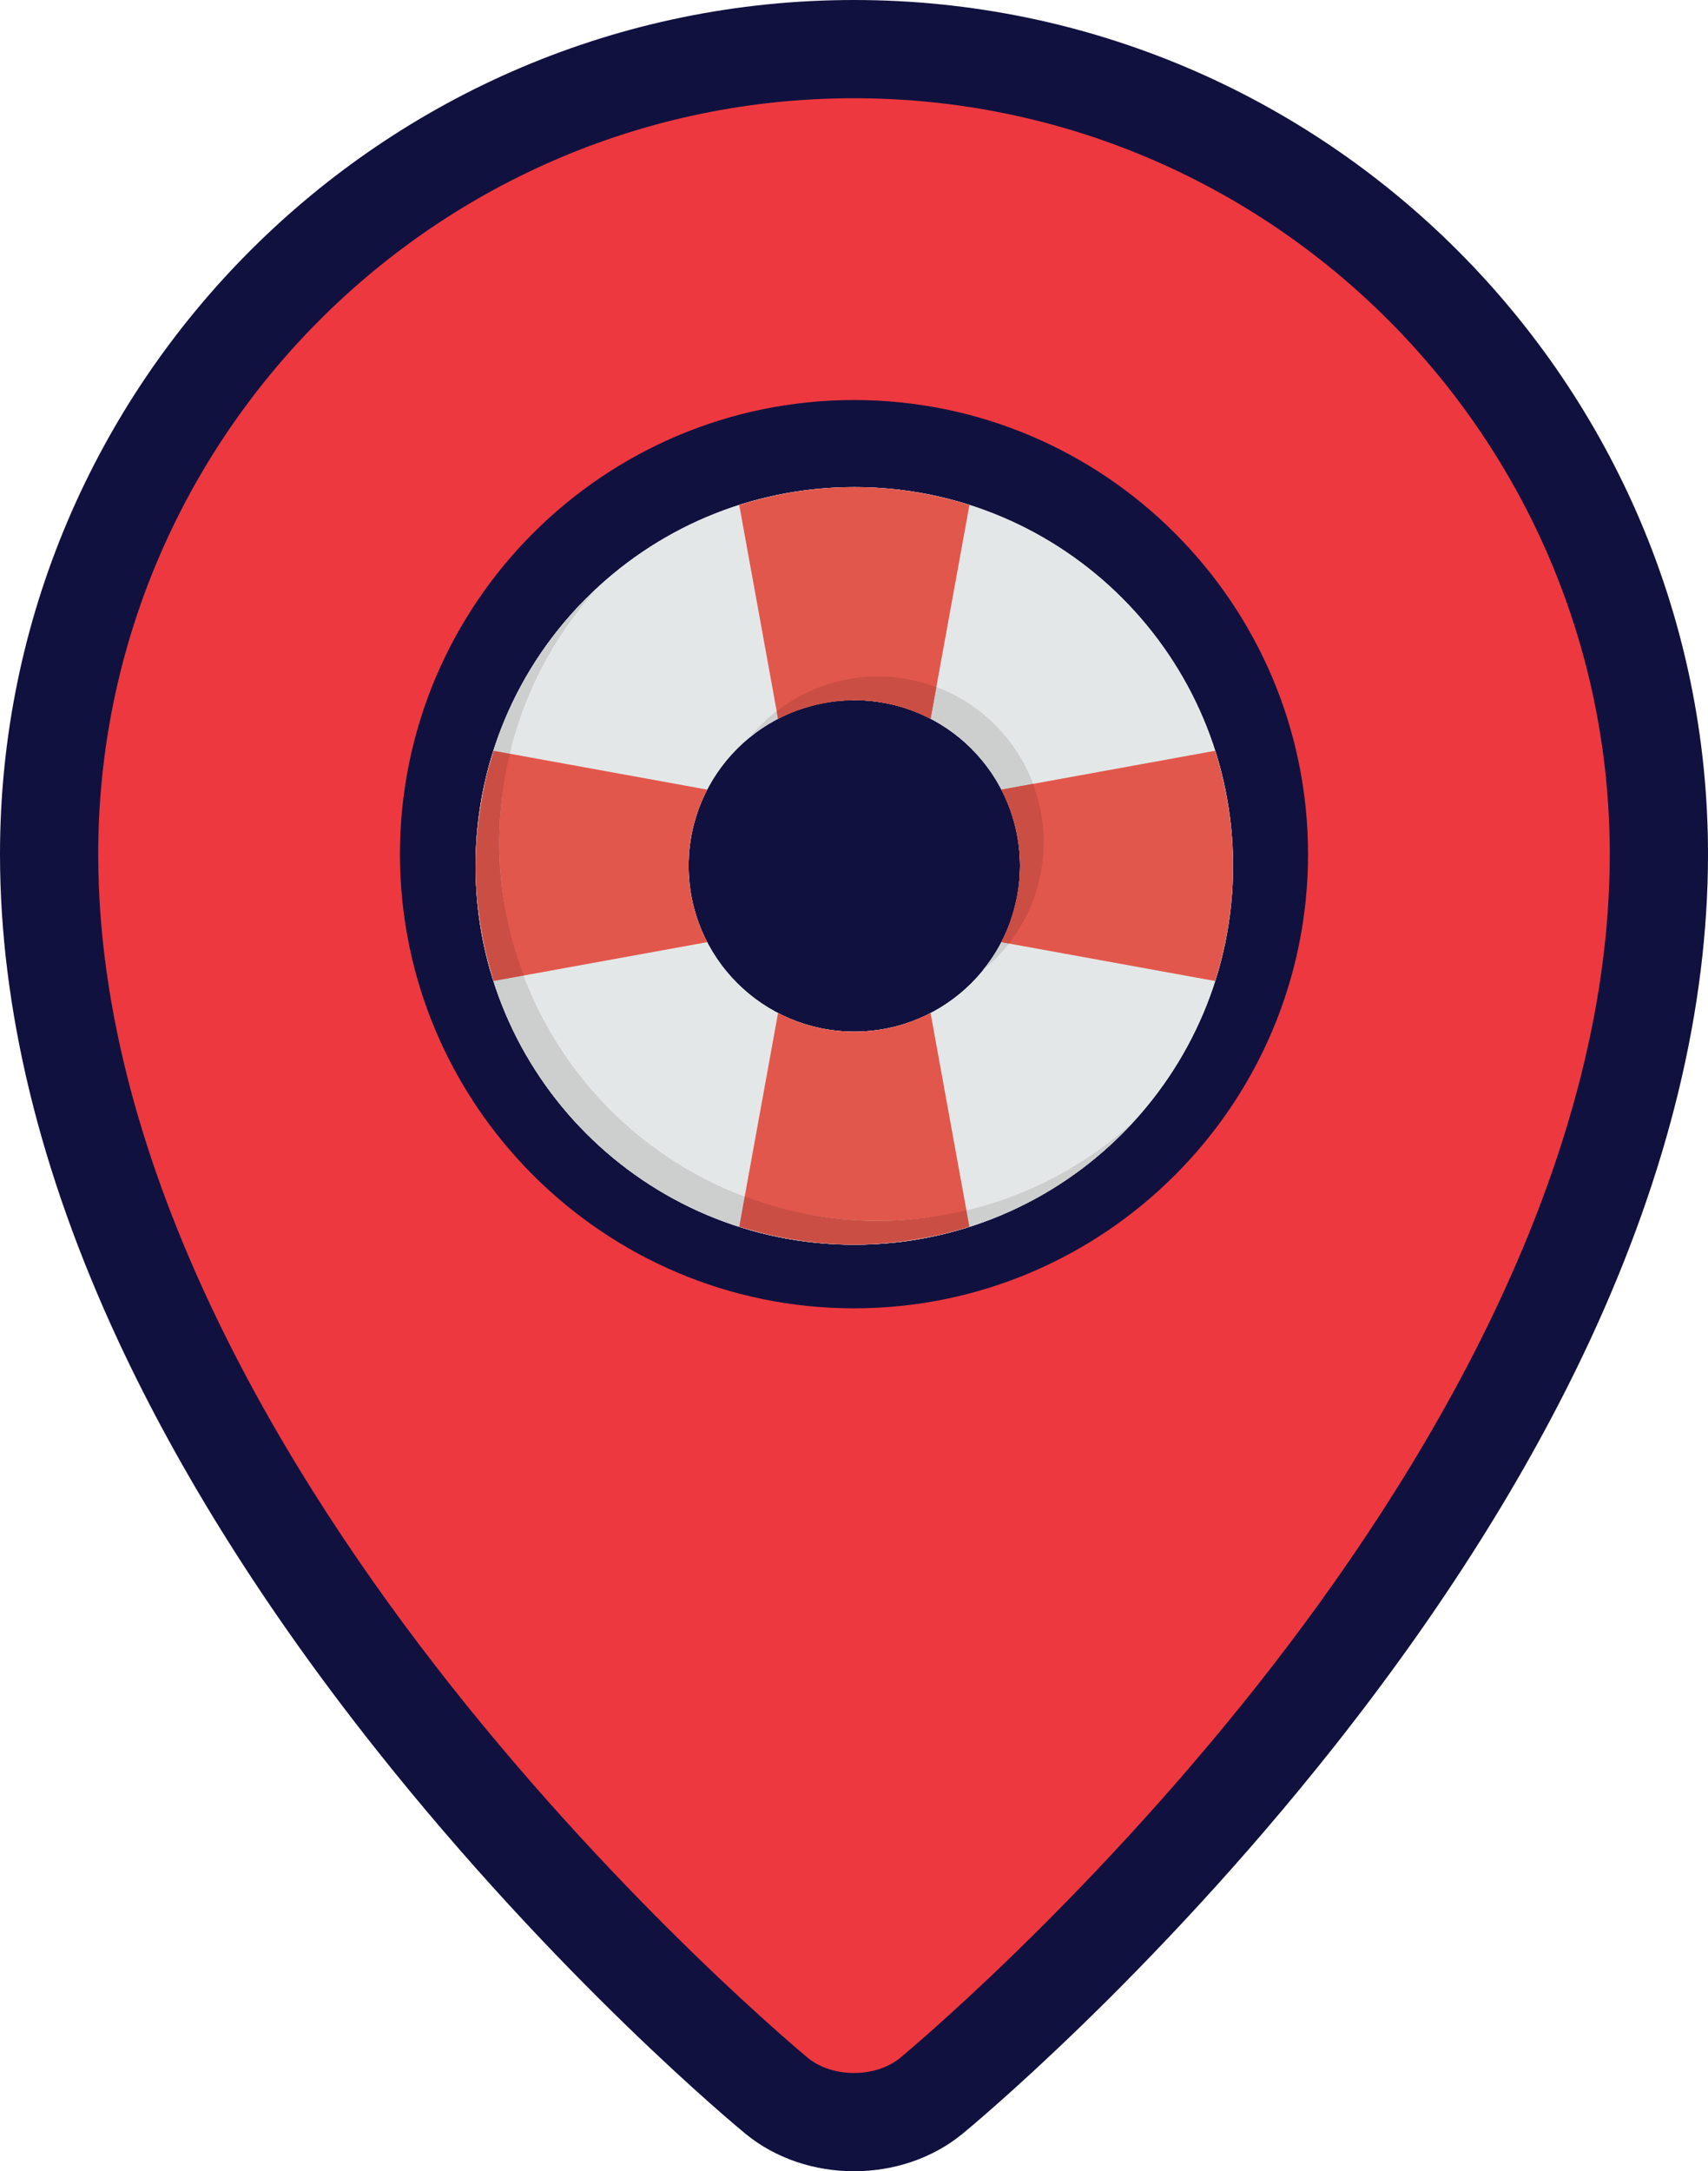 <?xml version="1.0" encoding="UTF-8" standalone="no"?>
<svg
   xmlns:dc="http://purl.org/dc/elements/1.1/"
   xmlns:cc="http://creativecommons.org/ns#"
   xmlns:rdf="http://www.w3.org/1999/02/22-rdf-syntax-ns#"
   xmlns:svg="http://www.w3.org/2000/svg"
   xmlns="http://www.w3.org/2000/svg"
   height="512.002"
   width="402.851"
   xml:space="preserve"
   viewBox="0 0 402.851 512.002"
   y="0px"
   x="0px"
   id="Layer_1"
   version="1.1"><defs
     id="defs3723" /><g
     transform="translate(-58.797,-1.206)"
     id="g3690" /><g
     transform="translate(-58.797,-1.206)"
     id="g3692" /><g
     transform="translate(-58.797,-1.206)"
     id="g3694" /><g
     transform="translate(-58.797,-1.206)"
     id="g3696" /><g
     transform="translate(-58.797,-1.206)"
     id="g3698" /><g
     transform="translate(-58.797,-1.206)"
     id="g3700" /><g
     transform="translate(-58.797,-1.206)"
     id="g3702" /><g
     transform="translate(-58.797,-1.206)"
     id="g3704" /><g
     transform="translate(-58.797,-1.206)"
     id="g3706" /><g
     transform="translate(-58.797,-1.206)"
     id="g3708" /><g
     transform="translate(-58.797,-1.206)"
     id="g3710" /><g
     transform="translate(-58.797,-1.206)"
     id="g3712" /><g
     transform="translate(-58.797,-1.206)"
     id="g3714" /><g
     transform="translate(-58.797,-1.206)"
     id="g3716" /><g
     transform="translate(-58.797,-1.206)"
     id="g3718" /><path
     id="path3680"
     d="m 391.265,205.644 c 0,152.012 -171.608,292.797 -171.608,292.797 -10.027,8.226 -26.437,8.226 -36.465,0 0,0 -171.608,-140.785 -171.608,-292.797 0,-104.846 84.995,-189.84 189.841,-189.84 104.846,0 189.84,84.995 189.84,189.84 z"
     style="fill:#ee3840" /><path
     id="path3682"
     d="m 201.425,301.155 c -52.665,0 -95.51,-42.846 -95.51,-95.51 0,-52.664 42.846,-95.51 95.51,-95.51 52.664,0 95.51,42.846 95.51,95.51 0,52.664 -42.847,95.51 -95.51,95.51 z"
     style="fill:#11113f;fill-opacity:1" /><g
     style="fill:#11113f;fill-opacity:1"
     transform="translate(-54.576)"
     id="g3688"><path
       id="path3684"
       d="M 256.001,0 C 144.935,0 54.576,90.359 54.576,201.424 c 0,36.373 9.386,74.987 27.896,114.767 14.616,31.409 34.94,63.649 60.411,95.826 43.178,54.547 85.749,89.691 87.54,91.16 7.171,5.883 16.375,8.825 25.579,8.825 9.204,0 18.407,-2.942 25.579,-8.825 1.791,-1.47 44.361,-36.613 87.539,-91.16 25.47,-32.176 45.795,-64.416 60.411,-95.826 18.51,-39.78 27.896,-78.392 27.896,-114.767 C 457.424,90.359 367.065,0 256.001,0 Z m 95.246,397.268 c -41.647,52.697 -83.942,87.653 -84.361,87.997 -5.799,4.758 -15.972,4.757 -21.768,0.002 -0.422,-0.346 -42.716,-35.302 -84.363,-87.999 C 122.886,349.35 77.743,276.477 77.743,201.424 77.742,103.132 157.708,23.166 256,23.166 c 98.292,0 178.258,79.966 178.258,178.258 0,75.052 -45.142,147.926 -83.011,195.844 z"
       style="fill:#11113f;fill-opacity:1" /><path
       id="path3686"
       d="m 256.001,94.331 c -59.051,0 -107.093,48.042 -107.093,107.094 0,59.051 48.042,107.093 107.093,107.093 59.051,0 107.093,-48.042 107.093,-107.093 C 363.093,142.373 315.051,94.331 256.001,94.331 Z m 0,191.02 c -46.278,0 -83.927,-37.649 -83.927,-83.927 0,-46.278 37.649,-83.928 83.927,-83.928 46.278,0 83.927,37.65 83.927,83.928 0,46.278 -37.651,83.927 -83.927,83.927 z"
       style="fill:#11113f;fill-opacity:1" /></g><g
     transform="matrix(0.638,0,0,0.638,112.172,114.857)"
     id="g4816"><g
       id="g4744"><g
         id="g4718"><g
           id="g4712"><path
             style="fill:#e4e7e7"
             d="M 140.014,0.005 C 62.691,0.005 0,62.688 0,140.01 c 0,77.322 62.691,140.014 140.014,140.014 77.331,0 140.014,-62.691 140.014,-140.014 0,-77.323 -62.683,-140.005 -140.014,-140.005 z m 0,201.261 c -33.831,0 -61.256,-27.425 -61.256,-61.256 0,-33.822 27.425,-61.256 61.256,-61.256 33.831,0 61.256,27.434 61.256,61.256 0,33.83 -27.426,61.256 -61.256,61.256 z"
             id="path4710" /></g><g
           id="g4716"><path
             style="fill:#e4e7e7"
             d="M 140.014,0.005 C 62.691,0.005 0,62.688 0,140.01 c 0,77.322 62.691,140.014 140.014,140.014 77.331,0 140.014,-62.691 140.014,-140.014 0,-77.323 -62.683,-140.005 -140.014,-140.005 z m 0,201.261 c -33.831,0 -61.256,-27.425 -61.256,-61.256 0,-33.822 27.425,-61.256 61.256,-61.256 33.831,0 61.256,27.434 61.256,61.256 0,33.83 -27.426,61.256 -61.256,61.256 z"
             id="path4714" /></g></g><path
         style="fill:#cdcfcf"
         d="M 140.014,279.988 C 62.656,279.988 0,217.333 0,139.975 0,99.371 17.239,62.793 44.892,37.328 22.402,62.18 8.751,95.083 8.751,131.224 c 0,77.358 62.656,140.014 140.014,140.014 36.229,0 69.307,-13.739 94.159,-36.316 -25.553,27.739 -62.219,45.066 -102.91,45.066 z"
         id="path4720" /><path
         style="fill:#cdcfcf"
         d="m 201.27,139.975 c 0,-33.778 -27.39,-61.256 -61.256,-61.256 -14.701,0 -28.178,5.163 -38.679,13.826 11.201,-13.739 28.265,-22.577 47.43,-22.577 33.866,0 61.256,27.478 61.256,61.256 0,19.164 -8.751,36.229 -22.577,47.43 8.663,-10.502 13.826,-23.978 13.826,-38.679 z"
         id="path4722" /><g
         id="g4732"><path
           style="fill:#e2574c"
           d="m 111.827,85.659 c 8.445,-4.384 18.018,-6.904 28.187,-6.904 10.168,0 19.742,2.52 28.187,6.904 L 182.57,6.63 C 169.137,2.351 154.856,0.006 140.015,0.006 c -14.841,0 -29.123,2.354 -42.547,6.633 z"
           id="path4724" /><path
           style="fill:#e2574c"
           d="m 85.662,168.197 c -4.393,-8.445 -6.904,-18.018 -6.904,-28.187 0,-10.168 2.52,-19.733 6.904,-28.178 L 6.633,97.464 C 2.354,110.887 0,125.169 0,140.01 c 0,14.841 2.354,29.123 6.633,42.547 z"
           id="path4726" /><path
           style="fill:#e2574c"
           d="m 194.365,111.833 c 4.384,8.445 6.904,18.009 6.904,28.178 0,10.169 -2.512,19.742 -6.904,28.187 l 79.029,14.369 c 4.279,-13.433 6.633,-27.714 6.633,-42.555 0,-14.841 -2.354,-29.123 -6.633,-42.547 z"
           id="path4728" /><path
           style="fill:#e2574c"
           d="m 168.2,194.361 c -8.445,4.393 -18.018,6.904 -28.187,6.904 -10.169,0 -19.742,-2.512 -28.187,-6.904 L 97.458,273.39 c 13.424,4.279 27.705,6.633 42.547,6.633 14.841,0 29.123,-2.354 42.547,-6.633 z"
           id="path4730" /></g><path
         style="fill:#cdcfcf"
         d="M 140.014,279.988 C 62.656,279.988 0,217.333 0,139.975 0,99.371 17.239,62.793 44.892,37.328 22.402,62.18 8.751,95.083 8.751,131.224 c 0,77.358 62.656,140.014 140.014,140.014 36.229,0 69.307,-13.739 94.159,-36.316 -25.553,27.739 -62.219,45.066 -102.91,45.066 z"
         id="path4734" /><path
         style="fill:#cb4e44"
         d="m 170.327,73.95 c -6.712,-2.529 -13.958,-3.982 -21.562,-3.982 -14.133,0 -27.11,4.83 -37.445,12.873 l 0.516,2.818 c 2.039,-1.059 4.157,-2.004 6.327,-2.835 1.129,-0.429 2.301,-0.744 3.465,-1.111 1.864,-0.595 3.745,-1.111 5.671,-1.523 1.199,-0.254 2.371,-0.481 3.588,-0.665 2.564,-0.385 5.163,-0.63 7.823,-0.683 0.429,-0.017 0.849,-0.123 1.304,-0.123 2.511,0 4.97,0.193 7.403,0.49 0.14,0.009 0.263,0.044 0.403,0.061 2.266,0.289 4.489,0.709 6.668,1.243 0.201,0.052 0.411,0.105 0.613,0.158 2.223,0.56 4.393,1.243 6.519,2.048 0.026,0.009 0.053,0.018 0.079,0.026 2.231,0.849 4.41,1.794 6.511,2.888 z"
         id="path4736" /><path
         style="fill:#cb4e44"
         d="m 197.165,118.081 c 0.096,0.245 0.184,0.499 0.263,0.735 0.683,1.855 1.278,3.745 1.785,5.671 0.123,0.473 0.245,0.936 0.359,1.409 0.42,1.785 0.753,3.597 1.015,5.443 0.079,0.534 0.184,1.05 0.236,1.584 0.271,2.319 0.446,4.673 0.446,7.053 v 0.009 c 0,0.009 0,0.009 0,0.018 0,3.255 -0.341,6.406 -0.84,9.521 -0.14,0.901 -0.315,1.776 -0.499,2.66 -0.508,2.459 -1.146,4.874 -1.934,7.219 -0.21,0.63 -0.376,1.295 -0.604,1.925 -0.884,2.363 -1.89,4.647 -3.037,6.861 l 2.8,0.516 c 8.068,-10.344 12.864,-23.33 12.864,-37.48 0,-7.578 -1.444,-14.815 -3.964,-21.518 l -11.674,2.118 c 1.043,2.02 1.971,4.112 2.784,6.256 z"
         id="path4738" /><path
         style="fill:#cb4e44"
         d="m 17.843,180.527 c -5.784,-15.358 -9.092,-31.923 -9.092,-49.302 0,-11.271 1.47,-22.166 3.973,-32.658 L 6.633,97.464 c -0.184,0.604 -0.324,1.234 -0.516,1.829 -0.919,3.072 -1.794,6.161 -2.511,9.311 -0.394,1.724 -0.7,3.474 -1.033,5.224 -0.516,2.748 -0.971,5.522 -1.321,8.322 -0.201,1.523 -0.403,3.054 -0.543,4.585 -0.411,4.332 -0.691,8.698 -0.691,13.135 C 0.009,139.913 0,139.949 0,139.993 c 0,4.34 0.263,8.62 0.648,12.864 0.14,1.444 0.333,2.87 0.516,4.297 0.333,2.757 0.753,5.496 1.251,8.2 0.306,1.68 0.621,3.36 0.989,5.023 0.56,2.529 1.234,5.023 1.934,7.499 0.438,1.549 0.805,3.115 1.286,4.638 0,0.018 0.009,0.026 0.009,0.044 z"
         id="path4740" /><path
         style="fill:#cb4e44"
         d="m 181.44,267.255 c -10.501,2.512 -21.405,3.982 -32.676,3.982 -17.362,0 -33.918,-3.308 -49.259,-9.075 l -2.03,11.201 c 0.096,0.035 0.184,0.079 0.28,0.105 1.041,0.333 2.126,0.578 3.177,0.893 3.019,0.875 6.056,1.671 9.145,2.354 1.304,0.289 2.634,0.534 3.955,0.779 3.185,0.595 6.414,1.103 9.678,1.479 0.989,0.122 1.978,0.254 2.975,0.35 4.393,0.411 8.83,0.665 13.328,0.665 4.682,0 9.293,-0.289 13.853,-0.735 1.033,-0.105 2.039,-0.236 3.072,-0.359 3.518,-0.429 7.001,-0.998 10.431,-1.671 1.155,-0.228 2.328,-0.429 3.465,-0.691 3.973,-0.893 7.876,-1.951 11.717,-3.168 z"
         id="path4742" /></g><g
       id="g4746" /><g
       id="g4748" /><g
       id="g4750" /><g
       id="g4752" /><g
       id="g4754" /><g
       id="g4756" /><g
       id="g4758" /><g
       id="g4760" /><g
       id="g4762" /><g
       id="g4764" /><g
       id="g4766" /><g
       id="g4768" /><g
       id="g4770" /><g
       id="g4772" /><g
       id="g4774" /></g></svg>